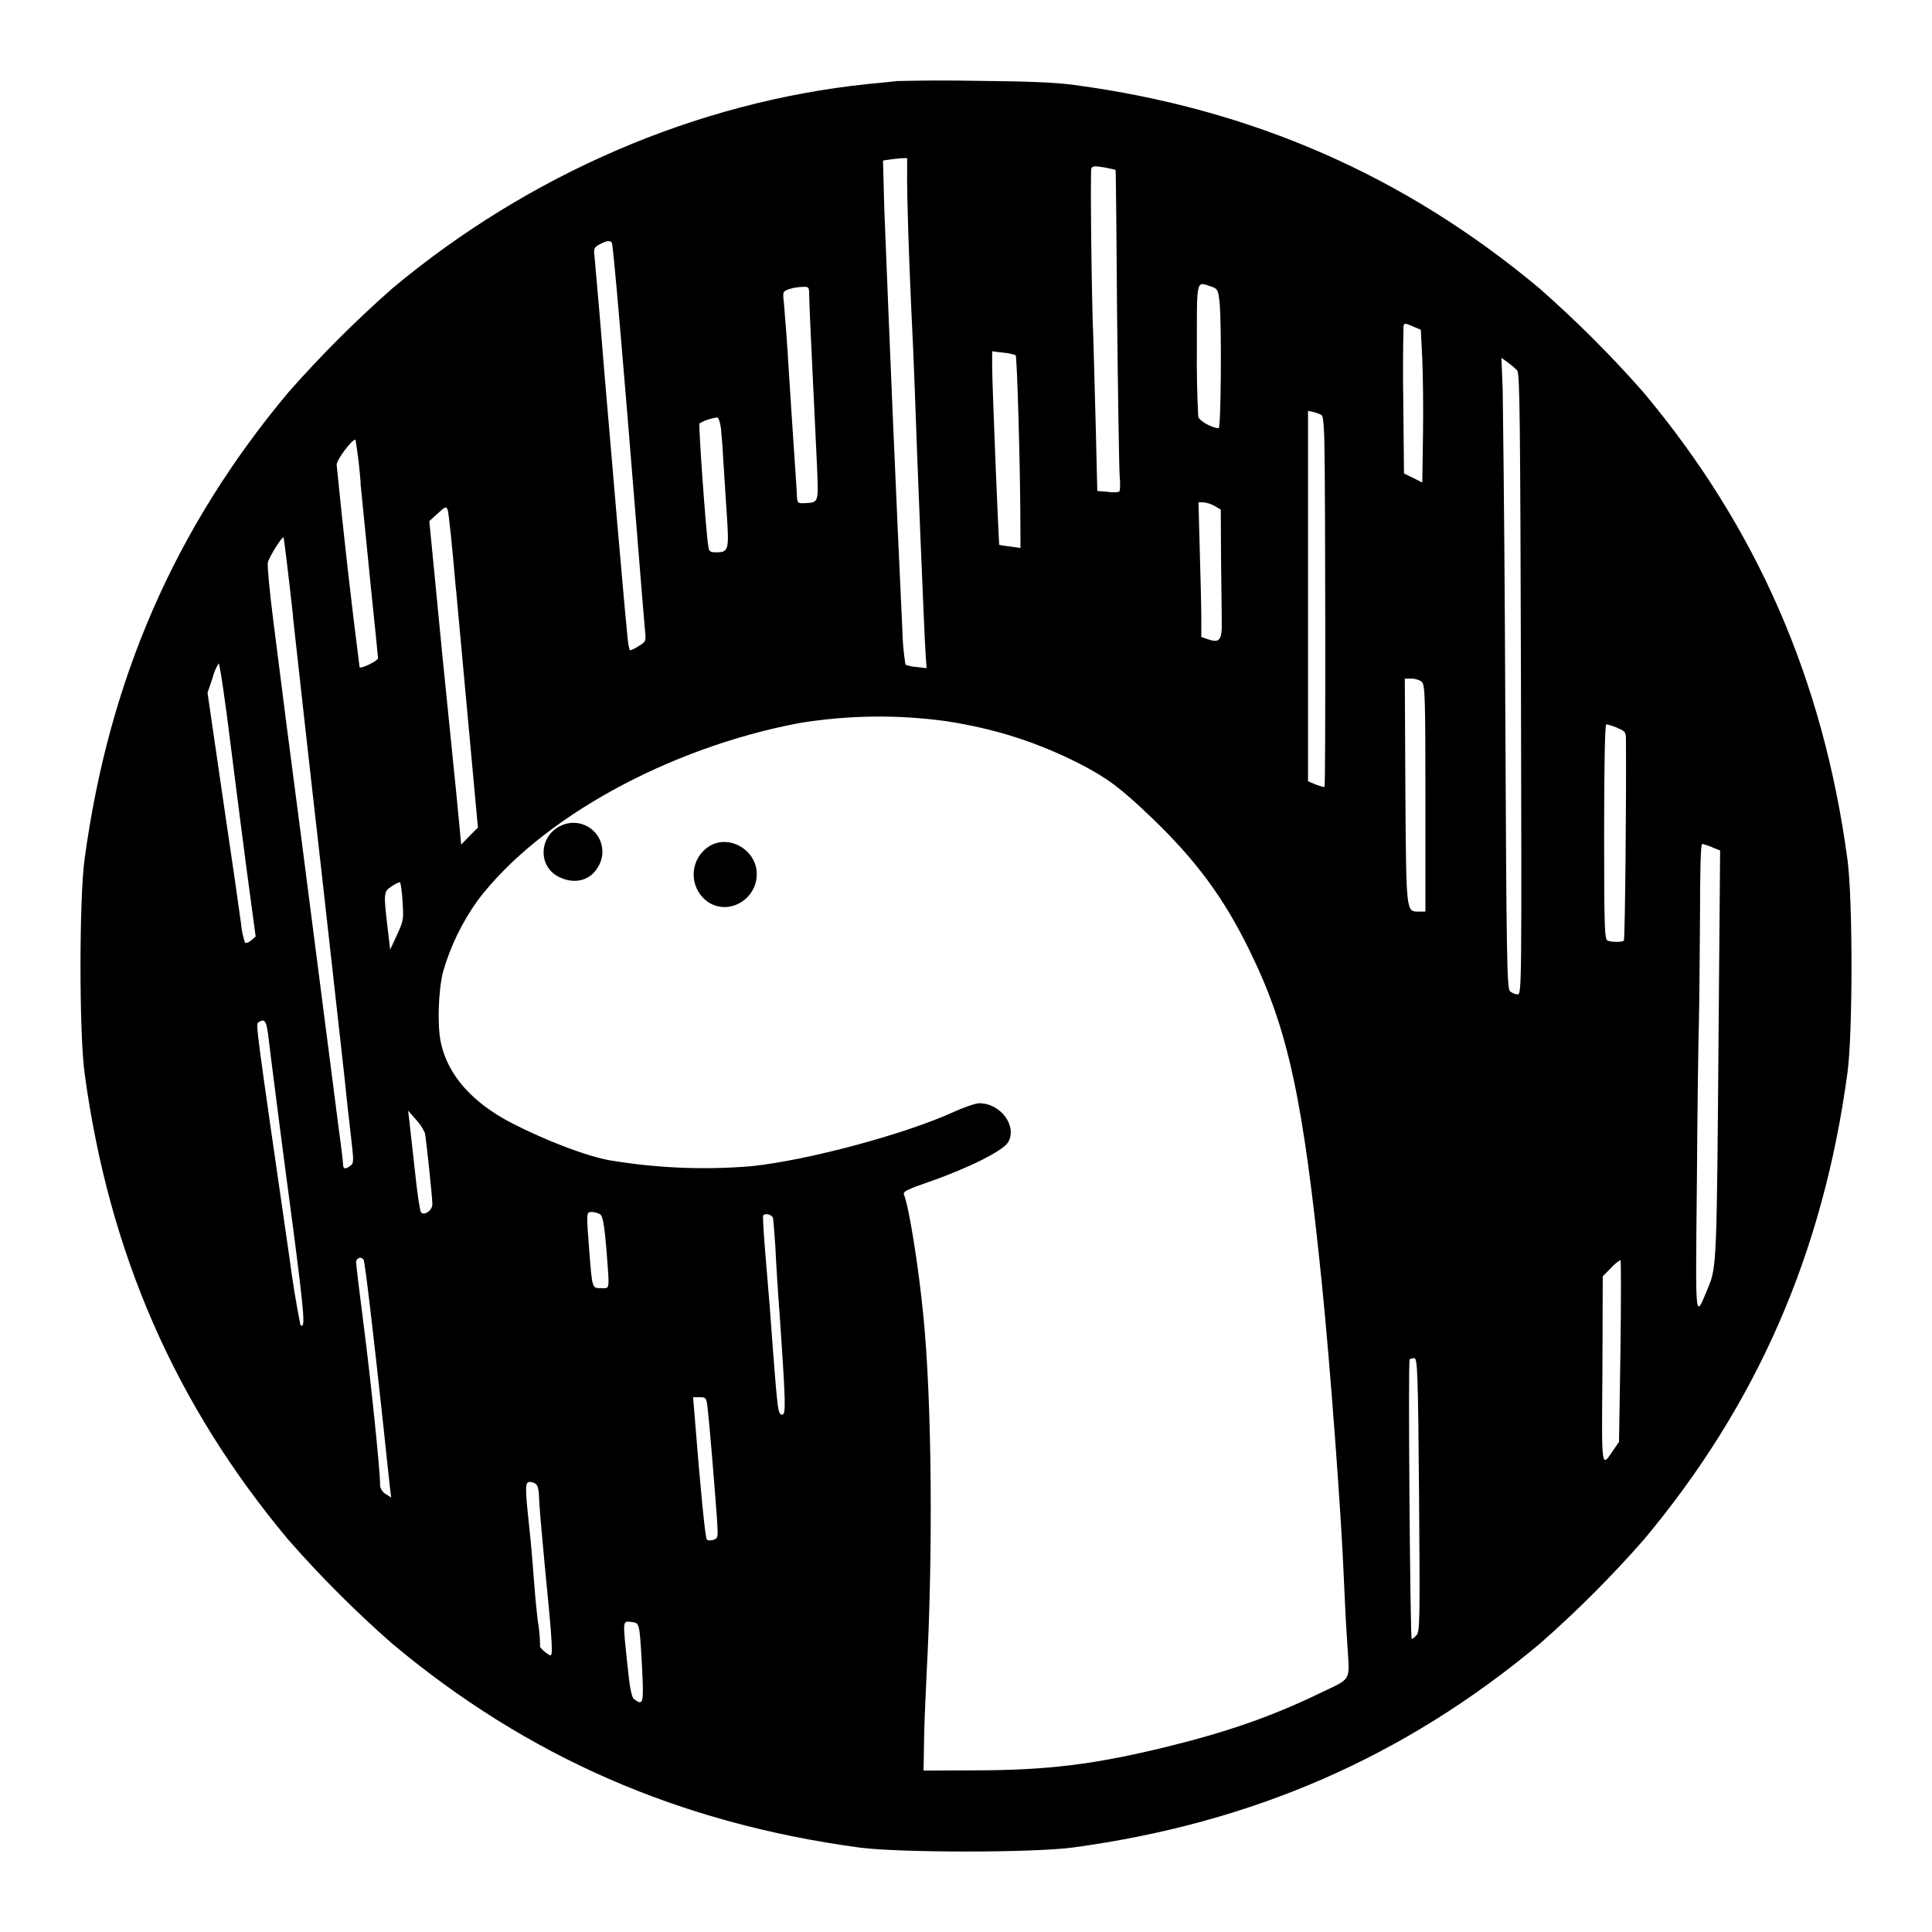<?xml version="1.0" encoding="UTF-8"?>
<svg width="24px" height="24px" viewBox="0 0 24 24" version="1.1" xmlns="http://www.w3.org/2000/svg" xmlns:xlink="http://www.w3.org/1999/xlink">
    <title>deno</title>
    <g id="deno" stroke="none" stroke-width="1" fill="none" fill-rule="evenodd">
        <g transform="translate(1, 1)" fill="#000000" fill-rule="nonzero" id="Shape">
            <path d="M10.135,0.008 C10.083,0.013 9.918,0.032 9.769,0.045 C7.653,0.267 5.57,1.164 3.871,2.585 C3.415,2.987 2.985,3.417 2.583,3.873 C1.176,5.553 0.353,7.439 0.051,9.671 C-0.017,10.166 -0.017,11.838 0.051,12.333 C0.353,14.565 1.177,16.45 2.584,18.13 C2.985,18.587 3.415,19.017 3.872,19.418 C5.552,20.825 7.438,21.647 9.669,21.95 C10.164,22.017 11.836,22.017 12.331,21.95 C14.563,21.647 16.449,20.824 18.129,19.418 C18.586,19.017 19.016,18.587 19.417,18.13 C20.824,16.45 21.647,14.565 21.949,12.333 C22.017,11.838 22.017,10.166 21.949,9.671 C21.647,7.44 20.823,5.555 19.417,3.875 C19.016,3.419 18.585,2.989 18.129,2.587 C16.455,1.184 14.549,0.35 12.348,0.056 C12.11,0.023 11.764,0.01 11.122,0.004 C10.793,-0.002 10.464,-0.001 10.136,0.007 L10.135,0.008 L10.135,0.008 Z M10.268,1.176 C10.268,1.492 10.29,2.18 10.32,2.832 C10.336,3.151 10.356,3.608 10.364,3.846 C10.392,4.69 10.483,6.906 10.497,7.103 L10.51,7.3 L10.388,7.286 C10.34,7.284 10.293,7.274 10.248,7.257 C10.226,7.119 10.213,6.98 10.21,6.84 C10.128,5.092 10.054,3.343 9.985,1.594 L9.969,0.994 L10.045,0.983 C10.085,0.977 10.153,0.969 10.196,0.966 L10.269,0.964 L10.269,1.176 L10.268,1.176 Z M12.858,1.112 C12.862,1.114 12.87,1.931 12.877,2.927 C12.888,3.924 12.902,4.82 12.909,4.916 C12.919,5.017 12.915,5.104 12.901,5.109 C12.853,5.118 12.804,5.118 12.755,5.109 L12.631,5.099 L12.612,4.311 L12.583,3.239 C12.56,2.758 12.542,1.132 12.557,1.094 C12.568,1.063 12.598,1.06 12.711,1.078 C12.791,1.095 12.855,1.107 12.858,1.11 L12.858,1.112 L12.858,1.112 Z M6.601,2.017 C6.618,2.042 6.745,3.532 6.902,5.482 C6.954,6.145 7.005,6.751 7.012,6.827 C7.027,6.965 7.024,6.97 6.937,7.024 C6.903,7.047 6.867,7.066 6.828,7.079 C6.819,7.079 6.803,7.008 6.796,6.922 C6.759,6.57 6.613,4.871 6.509,3.643 C6.471,3.163 6.43,2.683 6.387,2.204 C6.374,2.085 6.377,2.074 6.448,2.036 C6.533,1.99 6.582,1.982 6.601,2.018 L6.601,2.017 Z M14.049,2.56 C14.126,2.588 14.132,2.601 14.15,2.756 C14.177,3.026 14.168,4.319 14.139,4.319 C14.059,4.319 13.897,4.228 13.885,4.176 C13.87,3.892 13.865,3.608 13.868,3.324 C13.868,2.445 13.856,2.496 14.049,2.561 L14.049,2.56 Z M9.053,2.689 C9.053,2.762 9.071,3.163 9.092,3.589 L9.149,4.785 C9.168,5.256 9.174,5.24 8.992,5.251 C8.903,5.253 8.903,5.253 8.898,5.118 C8.892,5.042 8.879,4.806 8.863,4.59 C8.849,4.373 8.817,3.905 8.795,3.548 C8.78,3.286 8.76,3.023 8.738,2.761 C8.721,2.625 8.725,2.621 8.798,2.593 C8.852,2.575 8.908,2.566 8.966,2.564 C9.052,2.561 9.052,2.561 9.052,2.689 L9.053,2.689 Z M16.558,3.058 L16.65,3.096 L16.668,3.458 C16.677,3.655 16.682,4.083 16.677,4.405 L16.668,4.994 L16.555,4.937 L16.441,4.882 L16.432,3.984 C16.427,3.673 16.428,3.362 16.435,3.052 C16.446,3.011 16.446,3.011 16.558,3.057 L16.558,3.058 Z M11.617,3.413 C11.634,3.429 11.672,4.742 11.675,5.406 L11.677,5.807 L11.549,5.789 C11.503,5.784 11.458,5.778 11.414,5.769 C11.405,5.763 11.325,3.758 11.325,3.564 L11.325,3.364 L11.464,3.381 C11.516,3.385 11.568,3.396 11.618,3.413 L11.617,3.413 Z M17.848,3.605 C17.88,3.642 17.885,4.235 17.894,7.503 C17.903,11.254 17.903,11.353 17.853,11.353 C17.819,11.35 17.787,11.337 17.76,11.316 C17.719,11.287 17.714,10.959 17.699,7.755 C17.694,6.448 17.684,5.141 17.667,3.834 L17.651,3.445 L17.73,3.502 C17.776,3.534 17.827,3.581 17.85,3.604 L17.848,3.605 L17.848,3.605 Z M15.422,4.16 C15.436,4.171 15.45,4.325 15.452,4.501 C15.465,5.098 15.468,8.763 15.454,8.775 C15.449,8.781 15.399,8.766 15.345,8.746 L15.249,8.705 L15.249,4.104 L15.324,4.12 C15.364,4.131 15.409,4.148 15.422,4.161 L15.422,4.16 Z M7.955,4.311 C7.962,4.384 7.977,4.549 7.983,4.684 L8.026,5.355 C8.059,5.832 8.054,5.861 7.898,5.861 C7.817,5.861 7.806,5.852 7.797,5.772 C7.77,5.613 7.675,4.282 7.689,4.26 C7.756,4.221 7.831,4.196 7.908,4.186 C7.924,4.184 7.945,4.241 7.954,4.311 L7.955,4.311 Z M3.478,5 L3.611,6.334 C3.657,6.781 3.696,7.159 3.696,7.176 C3.696,7.208 3.488,7.311 3.467,7.289 C3.36,6.452 3.265,5.613 3.182,4.773 C3.182,4.709 3.39,4.434 3.417,4.465 C3.446,4.643 3.467,4.821 3.48,5 L3.478,5 L3.478,5 Z M14.087,5.285 L14.165,5.33 L14.168,5.915 C14.171,6.234 14.177,6.592 14.177,6.708 C14.182,6.952 14.153,6.992 14.006,6.941 L13.923,6.912 L13.923,6.679 C13.923,6.549 13.914,6.173 13.904,5.84 L13.888,5.24 L13.95,5.24 C13.998,5.246 14.045,5.261 14.087,5.285 L14.087,5.285 Z M4.666,6.334 L4.845,8.282 L4.937,9.281 L4.831,9.386 L4.729,9.492 L4.709,9.278 C4.699,9.159 4.644,8.609 4.587,8.05 C4.53,7.495 4.449,6.684 4.409,6.253 L4.333,5.474 L4.437,5.379 C4.533,5.29 4.543,5.287 4.562,5.336 C4.574,5.363 4.62,5.813 4.665,6.335 L4.666,6.335 L4.666,6.334 Z M2.639,6.662 C2.698,7.194 2.855,8.613 2.992,9.809 C3.126,11.007 3.254,12.163 3.279,12.379 C3.3,12.596 3.337,12.923 3.359,13.11 C3.396,13.426 3.396,13.449 3.354,13.48 C3.29,13.529 3.262,13.523 3.262,13.466 C3.262,13.442 3.238,13.237 3.207,13.015 L2.897,10.607 L2.735,9.349 C2.619,8.472 2.506,7.595 2.396,6.718 C2.349,6.352 2.319,6.022 2.327,5.988 C2.345,5.914 2.506,5.66 2.522,5.676 C2.528,5.685 2.582,6.125 2.641,6.661 L2.64,6.662 L2.639,6.662 Z M1.811,7.828 L1.979,9.148 C2.031,9.547 2.095,10.047 2.125,10.257 L2.176,10.634 L2.119,10.683 C2.088,10.71 2.055,10.719 2.043,10.71 C2.018,10.633 2.001,10.553 1.994,10.472 C1.979,10.353 1.879,9.658 1.771,8.932 L1.578,7.606 L1.64,7.423 C1.656,7.359 1.681,7.297 1.716,7.241 C1.727,7.241 1.767,7.506 1.81,7.827 L1.812,7.828 L1.811,7.828 Z M16.664,7.473 C16.702,7.51 16.707,7.679 16.707,8.922 L16.707,10.324 L16.631,10.324 C16.466,10.324 16.469,10.364 16.458,8.83 L16.451,7.43 L16.536,7.43 C16.582,7.43 16.642,7.449 16.664,7.473 L16.664,7.473 Z M10.742,7.957 C11.355,8.049 11.886,8.22 12.415,8.489 C12.756,8.666 12.92,8.788 13.297,9.149 C13.859,9.686 14.206,10.157 14.53,10.823 C15.003,11.792 15.188,12.649 15.421,14.948 C15.526,15.979 15.664,17.849 15.694,18.614 C15.703,18.836 15.721,19.201 15.737,19.425 C15.766,19.902 15.803,19.838 15.382,20.04 C14.801,20.321 14.241,20.516 13.503,20.697 C12.599,20.919 12.015,20.99 11.122,20.992 L10.473,20.995 L10.478,20.683 C10.478,20.513 10.495,20.115 10.51,19.805 C10.592,18.298 10.576,16.395 10.47,15.341 C10.41,14.736 10.294,13.999 10.229,13.838 C10.215,13.801 10.278,13.772 10.545,13.68 C11.035,13.509 11.46,13.295 11.523,13.19 C11.64,12.991 11.432,12.705 11.166,12.705 C11.12,12.705 10.983,12.752 10.856,12.809 C10.249,13.088 9.035,13.414 8.333,13.487 C7.747,13.536 7.156,13.511 6.576,13.414 C6.292,13.364 5.783,13.171 5.358,12.952 C4.868,12.698 4.567,12.36 4.478,11.959 C4.43,11.743 4.444,11.31 4.505,11.067 C4.597,10.75 4.743,10.451 4.936,10.182 C5.706,9.169 7.298,8.29 8.93,7.982 C9.529,7.884 10.14,7.875 10.741,7.957 L10.743,7.957 L10.742,7.957 Z M19.089,8.042 C19.187,8.082 19.198,8.093 19.198,8.185 C19.204,8.924 19.187,10.609 19.173,10.68 C19.171,10.705 19.03,10.707 18.972,10.685 C18.932,10.672 18.927,10.526 18.927,9.332 C18.927,8.48 18.938,7.998 18.954,7.998 C18.969,7.998 19.031,8.016 19.091,8.041 L19.089,8.042 L19.089,8.042 Z M20.272,9.527 L20.368,9.565 L20.349,11.805 C20.327,14.66 20.325,14.743 20.221,14.99 C20.053,15.393 20.062,15.474 20.079,13.705 C20.085,12.82 20.097,11.925 20.104,11.716 C20.109,11.508 20.115,10.921 20.118,10.409 C20.118,9.793 20.127,9.484 20.145,9.484 C20.161,9.484 20.218,9.504 20.273,9.525 L20.272,9.527 L20.272,9.527 Z M4,10.199 C4.017,10.419 4.011,10.44 3.932,10.613 L3.847,10.796 L3.815,10.527 C3.764,10.094 3.764,10.075 3.866,10.01 C3.912,9.978 3.961,9.955 3.969,9.961 C3.977,9.967 3.994,10.075 4.001,10.2 L4,10.199 Z M2.328,11.83 C2.353,12.052 2.542,13.524 2.64,14.246 C2.785,15.365 2.795,15.523 2.731,15.456 C2.677,15.179 2.631,14.9 2.595,14.62 C2.173,11.703 2.176,11.723 2.21,11.7 C2.283,11.651 2.308,11.678 2.327,11.83 L2.329,11.83 L2.328,11.83 Z M4.277,13.068 C4.293,13.136 4.371,13.87 4.371,13.959 C4.371,14.035 4.274,14.105 4.23,14.061 C4.217,14.048 4.182,13.817 4.155,13.553 L4.086,12.933 L4.07,12.797 L4.165,12.905 C4.21,12.953 4.248,13.008 4.275,13.068 L4.277,13.068 Z M6.46,14.089 C6.489,14.116 6.508,14.224 6.533,14.516 C6.573,15.044 6.579,15.002 6.469,15.002 C6.354,15.002 6.357,15.011 6.32,14.534 C6.282,14.05 6.282,14.056 6.354,14.056 C6.389,14.056 6.437,14.072 6.46,14.088 L6.46,14.089 L6.46,14.089 Z M8.602,14.129 C8.608,14.157 8.62,14.319 8.632,14.489 C8.639,14.66 8.663,15.044 8.686,15.342 C8.761,16.434 8.764,16.573 8.717,16.573 C8.666,16.573 8.661,16.533 8.601,15.762 C8.575,15.389 8.546,15.016 8.513,14.643 C8.488,14.35 8.473,14.103 8.481,14.098 C8.51,14.066 8.588,14.089 8.603,14.13 L8.602,14.129 Z M3.517,14.649 C3.533,14.674 3.636,15.538 3.763,16.72 C3.799,17.078 3.839,17.422 3.845,17.487 L3.86,17.603 L3.792,17.56 C3.745,17.533 3.717,17.481 3.721,17.427 C3.721,17.257 3.605,16.135 3.516,15.447 C3.466,15.058 3.424,14.714 3.424,14.682 C3.424,14.625 3.489,14.603 3.516,14.65 L3.517,14.649 Z M19.13,15.78 L19.112,16.911 L19.043,17.012 C18.889,17.238 18.896,17.281 18.906,16.016 L18.91,14.855 L19.011,14.752 C19.046,14.713 19.086,14.679 19.13,14.652 C19.138,14.652 19.138,15.161 19.13,15.781 L19.13,15.78 Z M16.628,17.573 C16.64,19.145 16.638,19.267 16.595,19.315 C16.567,19.345 16.544,19.364 16.536,19.356 C16.518,19.334 16.49,15.906 16.511,15.887 C16.522,15.876 16.548,15.871 16.573,15.873 C16.607,15.883 16.616,16.073 16.628,17.572 L16.628,17.573 L16.628,17.573 Z M7.791,16.497 C7.811,16.665 7.878,17.468 7.905,17.847 C7.922,18.101 7.922,18.109 7.862,18.128 C7.829,18.139 7.791,18.138 7.78,18.123 C7.761,18.105 7.701,17.503 7.628,16.578 L7.61,16.357 L7.693,16.357 C7.771,16.357 7.776,16.362 7.791,16.497 L7.791,16.497 Z M5.664,17.444 C5.683,17.462 5.696,17.53 5.696,17.598 C5.696,17.668 5.728,18.033 5.764,18.412 C5.866,19.447 5.874,19.589 5.828,19.561 C5.759,19.521 5.696,19.458 5.709,19.442 C5.708,19.341 5.699,19.241 5.681,19.141 C5.659,18.952 5.642,18.763 5.628,18.573 C5.613,18.361 5.594,18.148 5.571,17.937 C5.52,17.464 5.523,17.409 5.583,17.409 C5.611,17.409 5.645,17.423 5.664,17.441 L5.664,17.444 L5.664,17.444 Z M6.944,19.264 C6.953,19.324 6.968,19.545 6.978,19.756 C6.997,20.162 6.99,20.192 6.878,20.108 C6.846,20.084 6.824,19.98 6.793,19.673 C6.735,19.116 6.733,19.138 6.839,19.148 C6.917,19.157 6.927,19.166 6.944,19.264 L6.944,19.264 Z M5.977,9.253 C5.696,9.375 5.674,9.757 5.94,9.892 C6.132,9.989 6.326,9.943 6.426,9.775 C6.512,9.641 6.5,9.467 6.396,9.346 C6.292,9.226 6.122,9.188 5.976,9.253 L5.977,9.253 Z M7.811,9.512 C7.69,9.588 7.617,9.721 7.617,9.864 C7.617,10.006 7.69,10.139 7.811,10.215 C8.067,10.369 8.401,10.167 8.401,9.858 C8.401,9.56 8.059,9.36 7.812,9.511 L7.81,9.512 L7.811,9.512 Z"></path>
        </g>
    </g>
</svg>